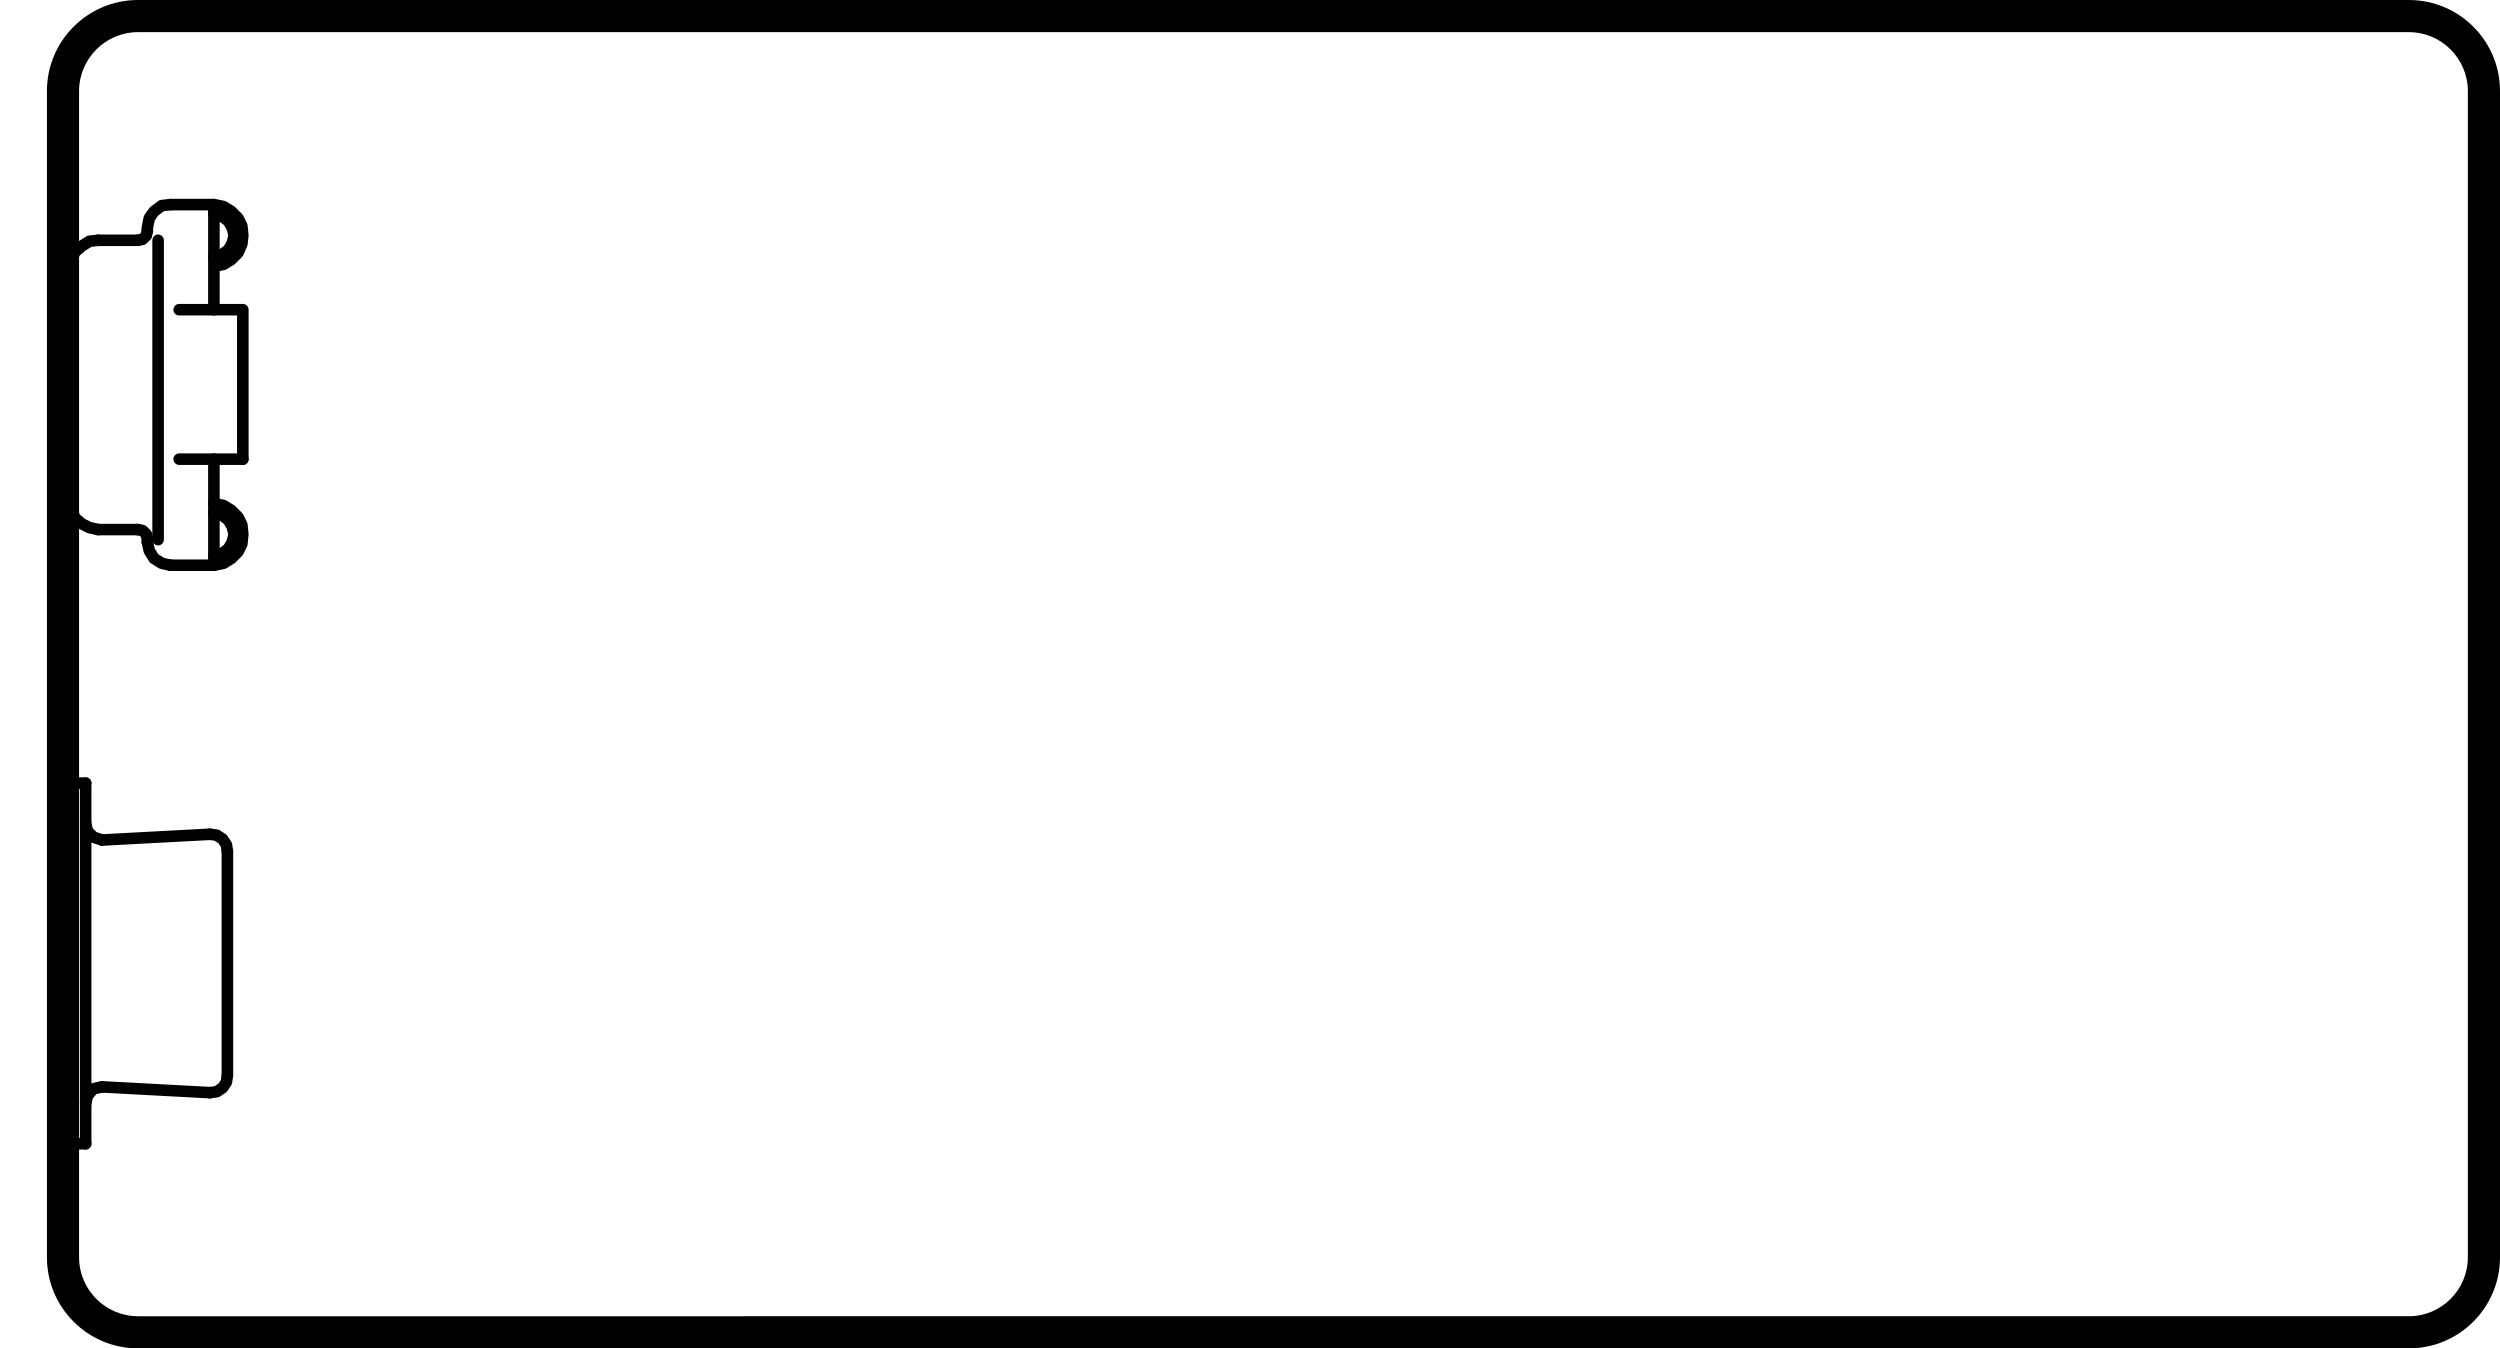 <?xml version="1.0" encoding="utf-8"?>
<!-- Generator: Adobe Illustrator 15.1.0, SVG Export Plug-In . SVG Version: 6.00 Build 0)  -->
<!DOCTYPE svg PUBLIC "-//W3C//DTD SVG 1.1//EN" "http://www.w3.org/Graphics/SVG/1.1/DTD/svg11.dtd">
<svg version="1.1" id="Layer_1" xmlns="http://www.w3.org/2000/svg" xmlns:xlink="http://www.w3.org/1999/xlink" x="0px" y="0px"
	 width="155.567px" height="83.905px" viewBox="0 0 155.567 83.905" enable-background="new 0 0 155.567 83.905"
	 xml:space="preserve">
<g id="drills">
	<circle id="gnd" fill="none" stroke="#000000" stroke-width="0.001" stroke-miterlimit="10" cx="2.92" cy="23.953" r="2.92"/>
	<circle id="vcc" fill="none" stroke="#000000" stroke-width="0.001" stroke-miterlimit="10" cx="2.92" cy="59.953" r="2.92"/>
	<circle fill="none" stroke="#000000" stroke-width="0.001" stroke-miterlimit="10" cx="46.121" cy="8.178" r="4.677"/>
	<circle fill="none" stroke="#000000" stroke-width="0.001" stroke-miterlimit="10" cx="46.121" cy="75.728" r="4.677"/>
	<circle fill="none" stroke="#000000" stroke-width="0.001" stroke-miterlimit="10" cx="109.135" cy="8.178" r="4.677"/>
	<circle fill="none" stroke="#000000" stroke-width="0.001" stroke-miterlimit="10" cx="109.135" cy="75.728" r="4.677"/>
</g>
<g id="outline">
	<g>
		
			<polyline fill="none" stroke="#000000" stroke-width="0.72" stroke-linecap="round" stroke-linejoin="round" stroke-miterlimit="10" points="
			14.15,52.992 14.09,52.572 13.85,52.212 13.49,51.972 13.07,51.913 		"/>
		
			<polyline fill="none" stroke="#000000" stroke-width="0.72" stroke-linecap="round" stroke-linejoin="round" stroke-miterlimit="10" points="
			5.33,51.252 5.45,51.732 5.81,52.092 6.35,52.272 		"/>
		
			<line fill="none" stroke="#000000" stroke-width="0.72" stroke-linecap="round" stroke-linejoin="round" stroke-miterlimit="10" x1="4.43" y1="48.732" x2="5.33" y2="48.732"/>
		
			<line fill="none" stroke="#000000" stroke-width="0.72" stroke-linecap="round" stroke-linejoin="round" stroke-miterlimit="10" x1="6.35" y1="52.272" x2="13.07" y2="51.913"/>
		
			<polyline fill="none" stroke="#000000" stroke-width="0.72" stroke-linecap="round" stroke-linejoin="round" stroke-miterlimit="10" points="
			13.07,67.992 13.49,67.933 13.85,67.692 14.09,67.333 14.15,66.913 		"/>
		
			<polyline fill="none" stroke="#000000" stroke-width="0.72" stroke-linecap="round" stroke-linejoin="round" stroke-miterlimit="10" points="
			6.35,67.632 5.81,67.752 5.45,68.172 5.33,68.652 		"/>
		
			<line fill="none" stroke="#000000" stroke-width="0.72" stroke-linecap="round" stroke-linejoin="round" stroke-miterlimit="10" x1="4.43" y1="71.172" x2="5.33" y2="71.172"/>
		
			<line fill="none" stroke="#000000" stroke-width="0.72" stroke-linecap="round" stroke-linejoin="round" stroke-miterlimit="10" x1="6.35" y1="67.632" x2="13.07" y2="67.992"/>
		
			<line fill="none" stroke="#000000" stroke-width="0.72" stroke-linecap="round" stroke-linejoin="round" stroke-miterlimit="10" x1="14.15" y1="52.992" x2="14.15" y2="66.913"/>
		
			<line fill="none" stroke="#000000" stroke-width="0.72" stroke-linecap="round" stroke-linejoin="round" stroke-miterlimit="10" x1="5.33" y1="48.732" x2="5.33" y2="71.172"/>
		
			<line fill="none" stroke="#000000" stroke-width="0.72" stroke-linecap="round" stroke-linejoin="round" stroke-miterlimit="10" x1="4.43" y1="48.732" x2="4.43" y2="71.172"/>
	</g>
	<g>
		
			<polyline fill="none" stroke="#000000" stroke-width="0.72" stroke-linecap="round" stroke-linejoin="round" stroke-miterlimit="10" points="
			13.31,35.172 13.91,35.052 14.39,34.752 14.81,34.333 15.05,33.853 15.11,33.252 15.05,32.652 14.81,32.172 14.39,31.752 
			13.91,31.453 13.31,31.333 		"/>
		
			<polyline fill="none" stroke="#000000" stroke-width="0.72" stroke-linecap="round" stroke-linejoin="round" stroke-miterlimit="10" points="
			13.31,34.572 13.79,34.453 14.209,34.152 14.45,33.732 14.57,33.252 14.45,32.772 14.209,32.353 13.79,32.052 13.31,31.933 		"/>
		
			<line fill="none" stroke="#000000" stroke-width="0.72" stroke-linecap="round" stroke-linejoin="round" stroke-miterlimit="10" x1="13.31" y1="28.572" x2="13.31" y2="35.172"/>
		
			<line fill="none" stroke="#000000" stroke-width="0.72" stroke-linecap="round" stroke-linejoin="round" stroke-miterlimit="10" x1="6.11" y1="14.953" x2="8.57" y2="14.953"/>
		
			<polyline fill="none" stroke="#000000" stroke-width="0.72" stroke-linecap="round" stroke-linejoin="round" stroke-miterlimit="10" points="
			9.169,33.492 9.11,33.252 8.87,33.012 8.57,32.953 		"/>
		
			<line fill="none" stroke="#000000" stroke-width="0.72" stroke-linecap="round" stroke-linejoin="round" stroke-miterlimit="10" x1="6.11" y1="32.953" x2="8.57" y2="32.953"/>
		
			<line fill="none" stroke="#000000" stroke-width="0.72" stroke-linecap="round" stroke-linejoin="round" stroke-miterlimit="10" x1="9.169" y1="33.492" x2="9.169" y2="33.732"/>
		
			<polyline fill="none" stroke="#000000" stroke-width="0.72" stroke-linecap="round" stroke-linejoin="round" stroke-miterlimit="10" points="
			4.31,16.752 4.31,31.152 4.43,31.692 4.669,32.232 5.089,32.592 5.57,32.833 6.11,32.953 		"/>
		
			<line fill="none" stroke="#000000" stroke-width="0.72" stroke-linecap="round" stroke-linejoin="round" stroke-miterlimit="10" x1="9.839" y1="14.953" x2="9.839" y2="33.58"/>
		
			<polyline fill="none" stroke="#000000" stroke-width="0.72" stroke-linecap="round" stroke-linejoin="round" stroke-miterlimit="10" points="
			9.169,33.732 9.29,34.272 9.589,34.752 10.07,35.052 10.61,35.172 		"/>
		
			<polyline fill="none" stroke="#000000" stroke-width="0.72" stroke-linecap="round" stroke-linejoin="round" stroke-miterlimit="10" points="
			13.31,16.572 13.91,16.453 14.39,16.152 14.81,15.732 15.05,15.192 15.11,14.652 15.05,14.052 14.81,13.572 14.39,13.152 
			13.91,12.853 13.31,12.732 13.31,19.272 		"/>
		
			<polyline fill="none" stroke="#000000" stroke-width="0.72" stroke-linecap="round" stroke-linejoin="round" stroke-miterlimit="10" points="
			13.31,15.972 13.79,15.853 14.209,15.552 14.45,15.132 14.57,14.652 14.45,14.172 14.209,13.752 13.79,13.453 13.31,13.272 		"/>
		
			<polyline fill="none" stroke="#000000" stroke-width="0.72" stroke-linecap="round" stroke-linejoin="round" stroke-miterlimit="10" points="
			6.11,14.953 5.57,15.012 5.089,15.312 4.669,15.672 4.43,16.212 4.31,16.752 		"/>
		
			<polyline fill="none" stroke="#000000" stroke-width="0.72" stroke-linecap="round" stroke-linejoin="round" stroke-miterlimit="10" points="
			8.57,14.953 8.87,14.893 9.11,14.652 9.169,14.353 		"/>
		
			<line fill="none" stroke="#000000" stroke-width="0.72" stroke-linecap="round" stroke-linejoin="round" stroke-miterlimit="10" x1="13.31" y1="35.172" x2="10.61" y2="35.172"/>
		
			<line fill="none" stroke="#000000" stroke-width="0.72" stroke-linecap="round" stroke-linejoin="round" stroke-miterlimit="10" x1="13.31" y1="12.732" x2="10.61" y2="12.732"/>
		
			<polyline fill="none" stroke="#000000" stroke-width="0.72" stroke-linecap="round" stroke-linejoin="round" stroke-miterlimit="10" points="
			10.61,12.732 10.07,12.792 9.589,13.152 9.29,13.572 9.169,14.172 9.169,14.353 		"/>
		
			<line fill="none" stroke="#000000" stroke-width="0.72" stroke-linecap="round" stroke-linejoin="round" stroke-miterlimit="10" x1="11.15" y1="28.572" x2="15.11" y2="28.572"/>
		
			<polyline fill="none" stroke="#000000" stroke-width="0.72" stroke-linecap="round" stroke-linejoin="round" stroke-miterlimit="10" points="
			15.11,28.572 15.11,19.272 11.15,19.272 		"/>
	</g>
	<g>
		<path d="M149.897,2c2.023,0,3.67,1.646,3.67,3.669v72.567c0,2.023-1.646,3.669-3.67,3.669H8.59c-2.023,0-3.67-1.646-3.67-3.669
			V5.669C4.92,3.646,6.567,2,8.59,2H149.897 M149.897,0H8.59C5.459,0,2.92,2.538,2.92,5.669v72.567c0,3.131,2.539,5.669,5.67,5.669
			h141.307c3.131,0,5.67-2.538,5.67-5.669V5.669C155.567,2.538,153.028,0,149.897,0L149.897,0z"/>
	</g>
</g>
</svg>

